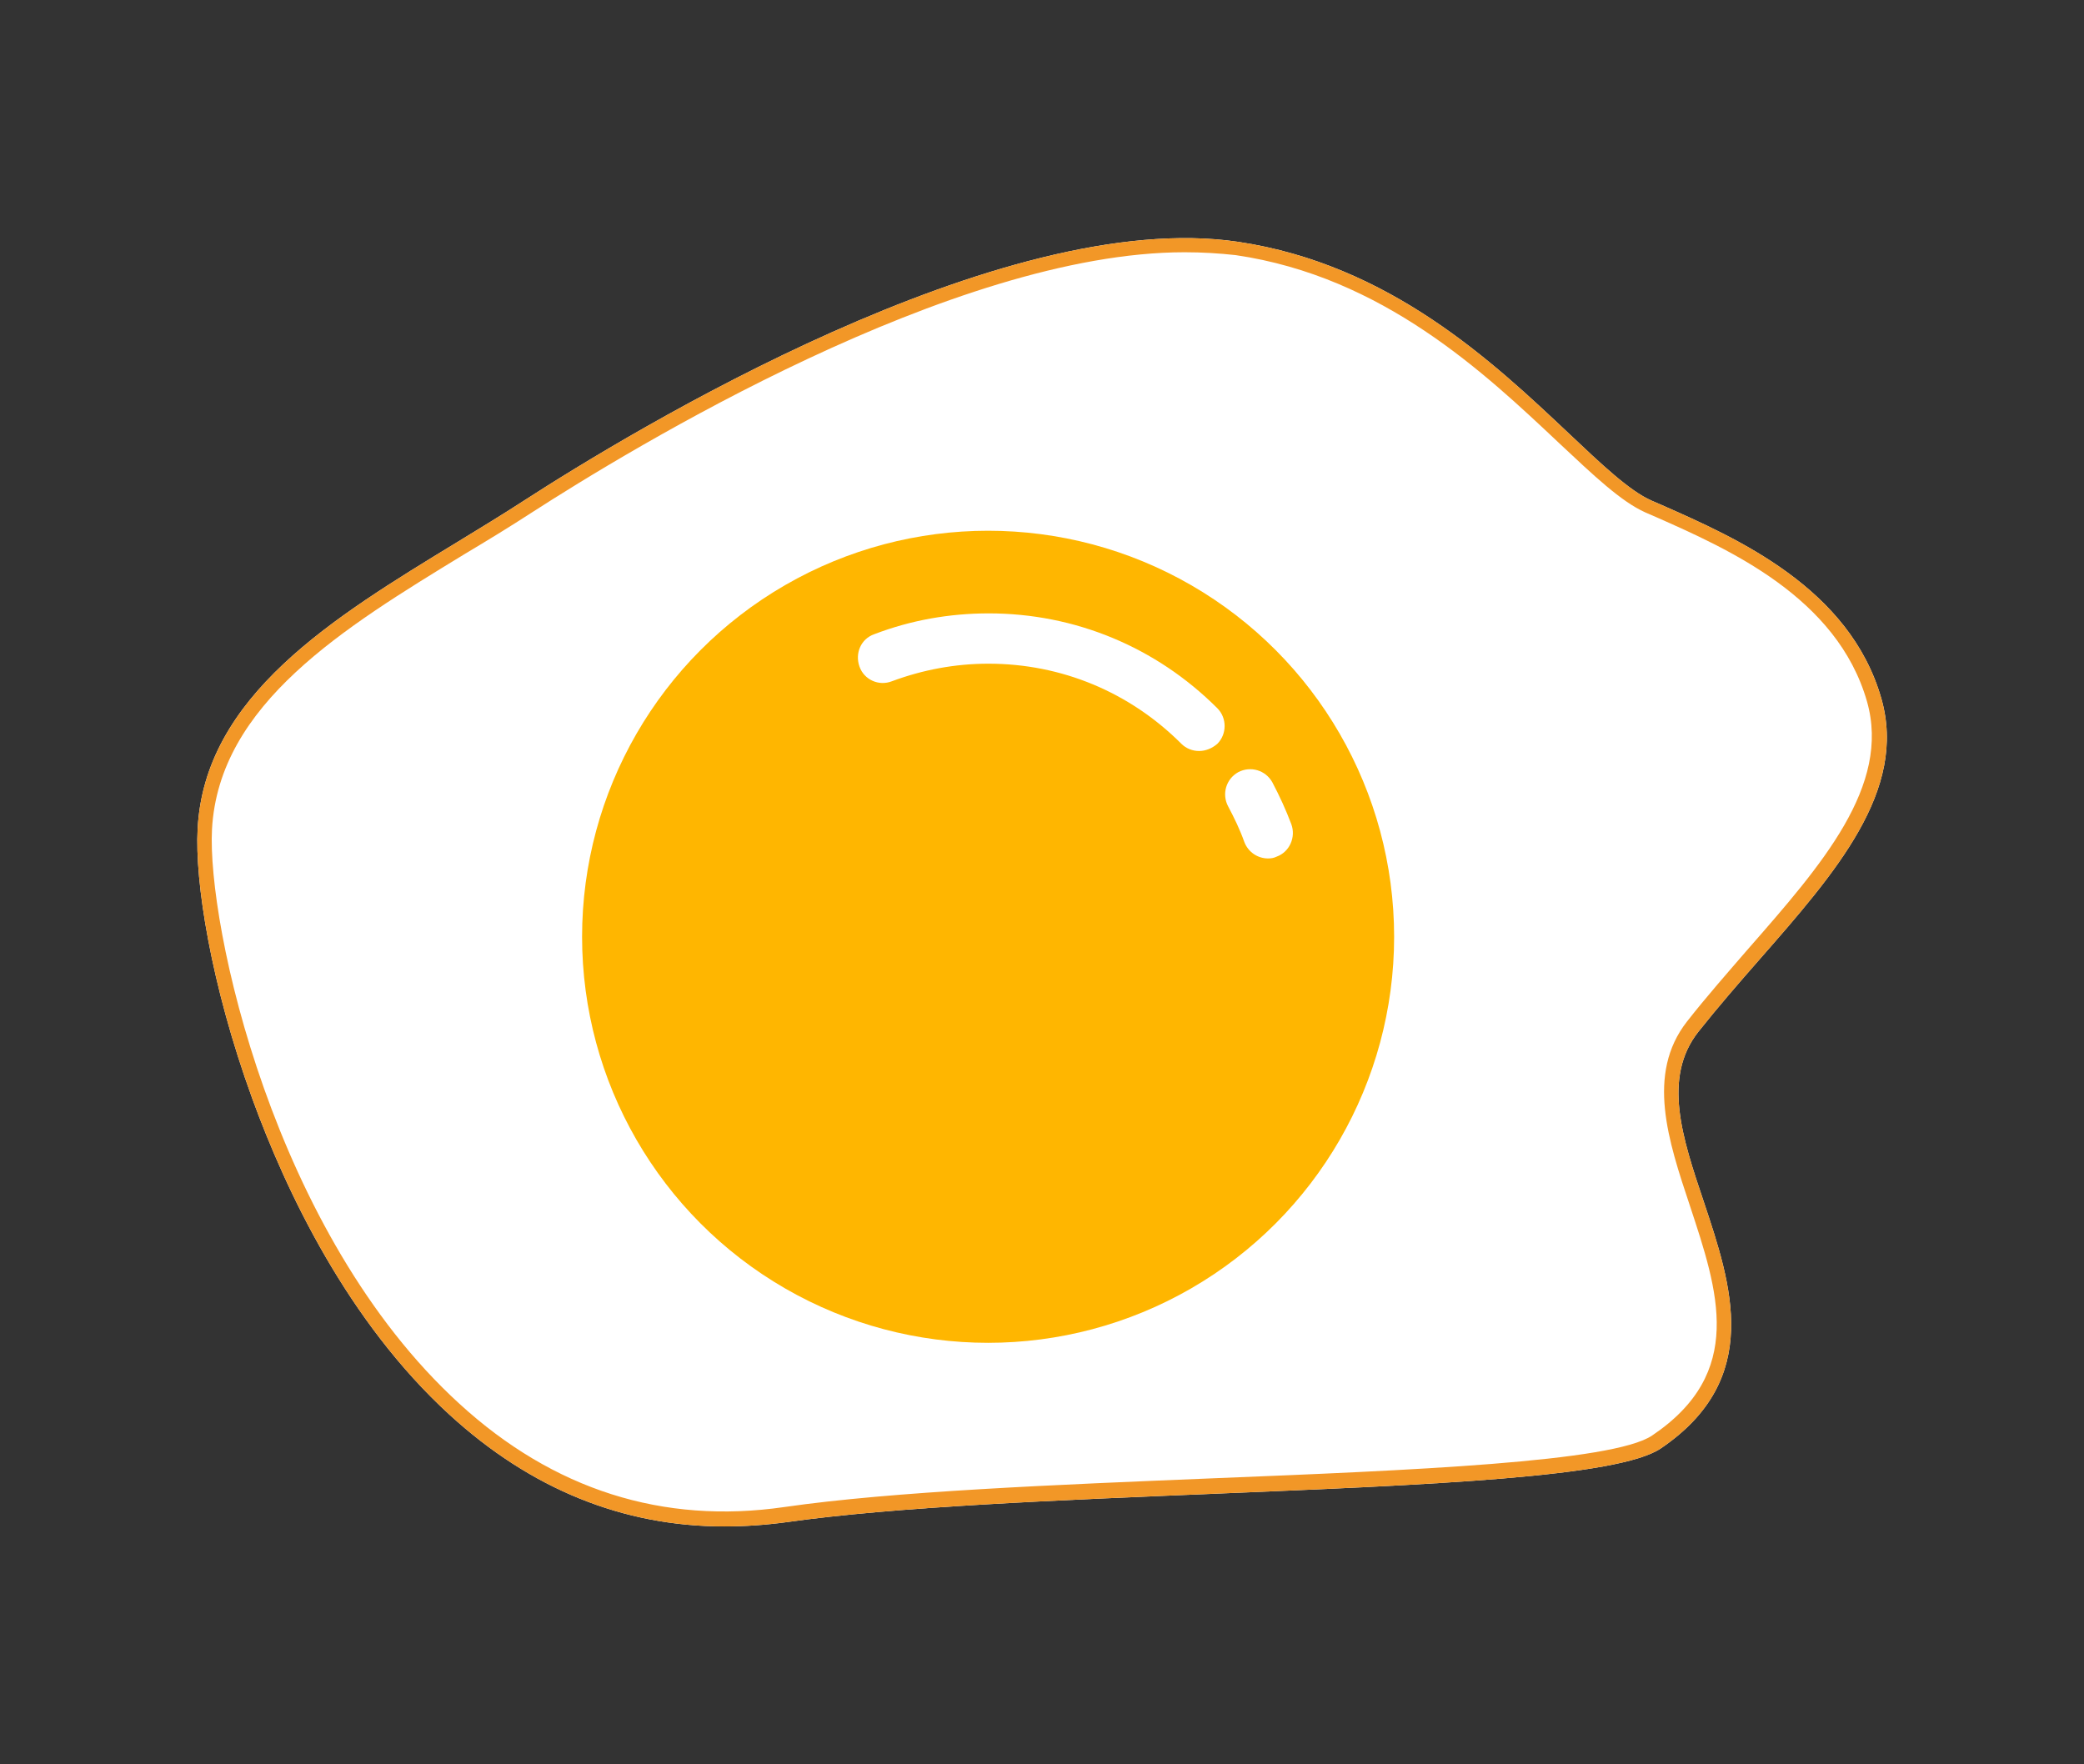 <?xml version="1.0" encoding="utf-8"?>
<!-- Generator: Adobe Illustrator 22.1.0, SVG Export Plug-In . SVG Version: 6.00 Build 0)  -->
<svg version="1.1" id="Calque_1" xmlns="http://www.w3.org/2000/svg" xmlns:xlink="http://www.w3.org/1999/xlink" x="0px" y="0px"
	 viewBox="0 0 580 491" style="enable-background:new 0 0 580 491;" xml:space="preserve">
<rect x="0" y="0" width="580" height="491" fill="#333333" stroke="none"/>
<style type="text/css">
	.st0{fill:#FFFFFF;}
	.st1{fill:#FFB600;}
	.st2{fill:#F29727;}
	.st3{display:none;fill:none;stroke:#000000;stroke-miterlimit:10;}
	.st4{display:none;}
	.st5{display:inline;}
	.st6{display:inline;fill:#FFB600;}
	.st7{display:inline;fill:none;stroke:#000000;stroke-miterlimit:10;}
</style>
<g id="Test_1_-_copie">
	<g>
		<g>
			<path class="st0" d="M201.6,424.8c-28.2,0-53.9-10.4-76.5-31.1c-28.4-26-45.5-62.2-54.9-88c-11.6-31.9-16-60.6-15.2-75
				c1.9-37,37.7-58.8,72.2-79.8c6.2-3.8,12.5-7.6,18.5-11.5l1.1,1.7l-1.1-1.7c30-19.4,132.9-81.9,198.9-72.1
				c42.2,6.3,71,33.5,92.1,53.4c9,8.5,16.8,15.9,22.9,18.6l3,1.3c20.8,9.2,52.2,23,61,53.8c7.3,25.6-12.7,48.4-33.9,72.6
				c-5.7,6.5-11.6,13.3-17,20.1c-10.1,12.8-4.5,29.6,1.5,47.4c7.7,23.1,16.5,49.3-12,68.6c-11.9,8-63.9,10.1-124.2,12.6
				c-43.6,1.8-88.7,3.6-119,7.9C213.1,424.4,207.3,424.8,201.6,424.8z"/>
		</g>
		<circle class="st1" cx="275" cy="260.7" r="113"/>
		<g>
			<path class="st0" d="M352.9,238.9c-2.8,0-5.5-1.7-6.6-4.6c-1.2-3.4-2.8-6.7-4.5-9.9c-1.8-3.4-0.6-7.6,2.8-9.5
				c3.4-1.8,7.6-0.6,9.5,2.8c2,3.8,3.8,7.7,5.3,11.7c1.3,3.6-0.5,7.7-4.1,9C354.5,238.8,353.7,238.9,352.9,238.9z"/>
		</g>
		<g>
			<path class="st0" d="M333.7,209c-1.8,0-3.6-0.7-4.9-2c-14.4-14.4-33.4-22.3-53.7-22.3c-9.3,0-18.3,1.7-26.9,4.9
				c-3.6,1.4-7.7-0.4-9-4.1s0.4-7.7,4.1-9c10.2-3.9,20.9-5.8,31.9-5.8c24,0,46.6,9.4,63.6,26.4c2.7,2.7,2.7,7.2,0,9.9
				C337.3,208.3,335.5,209,333.7,209z"/>
		</g>
		<g>
			<path class="st2" d="M201.6,424.8c-28.2,0-53.9-10.4-76.5-31.1c-28.4-26-45.5-62.2-54.9-88c-11.6-31.9-16-60.6-15.2-75
				c1.9-37,37.7-58.8,72.2-79.8c6.2-3.8,12.5-7.6,18.5-11.5l1.1,1.7l-1.1-1.7c30-19.4,132.9-81.9,198.9-72.1
				c42.2,6.3,71,33.5,92.1,53.4c9,8.5,16.8,15.9,22.9,18.6l3,1.3c20.8,9.2,52.2,23,61,53.8c7.3,25.6-12.7,48.4-33.9,72.6
				c-5.7,6.5-11.6,13.3-17,20.1c-10.1,12.8-4.5,29.6,1.5,47.4c7.7,23.1,16.5,49.3-12,68.6c-11.9,8-63.9,10.1-124.2,12.6
				c-43.6,1.8-88.7,3.6-119,7.9C213.1,424.4,207.3,424.8,201.6,424.8z M329.7,70.2c-64.4,0-154.2,54.7-181.8,72.5
				c-6,3.9-12.4,7.8-18.6,11.5c-33.6,20.5-68.4,41.7-70.3,76.6c-1.4,26.3,17,112.5,68.8,159.8c26.2,24,56.7,33.7,90.5,28.8
				c30.5-4.4,75.7-6.2,119.4-8c54.7-2.2,111.2-4.5,122.1-11.9c26-17.5,18.4-40.1,10.5-64c-6-18-12.2-36.6-0.8-51.2
				c5.4-6.9,11.4-13.7,17.1-20.3c20.4-23.3,39.7-45.3,33-68.8c-8.3-29-38.6-42.4-58.7-51.3l-3-1.3c-6.7-3-14.3-10.2-24-19.3
				c-20.7-19.5-49-46.3-90-52.3C339.4,70.5,334.6,70.2,329.7,70.2z"/>
		</g>
	</g>
	<path class="st3" d="M157.5,355.5c-51,10-127.8,65.4-171,22s-36.6-89.2-52-170c-7.3-38.4-44-55-43-86c1.1-32.7,53.9-55.9,92.5-66.3
		s81.7-84.1,139.5-77.7c73,8,81.3,85.7,144,119.9c105.8,57.7,42.7,216.7,15.4,249.5S202.1,346.8,157.5,355.5z"/>
</g>
<g id="Test_1" class="st4">
	<g class="st5">
		<g>
			<rect x="-193" y="79" width="65" height="298"/>
		</g>
		<g>
			<rect x="-164" y="118" width="107" height="65"/>
		</g>
		<path d="M-42.5-69C-124.8-69-191.7-3-193,79c0,0.8,0,1.7,0,2.5c0,51.4,25.7,96.7,65,123.9V81.5C-128,34.3-89.7-4-42.5-4
			C-34-4-25.8-2.8-18-0.4L1.9-62.3C-12.1-66.7-27-69-42.5-69z"/>
	</g>
	<circle class="st6" cx="66" cy="240" r="113"/>
	<circle class="st6" cx="276" cy="280" r="113"/>
	<g class="st5">
		<g>
			<rect x="569" y="2" width="65" height="377"/>
		</g>
		<g>
			<path d="M521,153c-62.4,0-113,50.6-113,113s50.6,113,113,113s113-50.6,113-113S583.4,153,521,153z M521,314
				c-26.5,0-48-21.5-48-48s21.5-48,48-48s48,21.5,48,48S547.5,314,521,314z"/>
		</g>
	</g>
	<g class="st5">
		<g>
			<path d="M966.8,286c1.4-7.1,2.2-14.5,2.2-22c0-1.9,0-3.7-0.1-5.5c-0.3-6.2-1.1-12.2-2.3-18C955.7,189.4,910.3,151,856,151
				c-62.4,0-113,50.6-113,113s50.6,113,113,113c48.3,0,89.6-30.3,105.7-73h-79.2c-7.6,5-16.7,8-26.5,8s-18.9-2.9-26.5-8
				c-6.8-4.5-12.4-10.7-16.2-18c-3.4-6.6-5.3-14.1-5.3-22c0-1.9,0.1-3.7,0.3-5.5c0.7-6.5,2.8-12.6,5.8-18
				c8.2-14.6,23.9-24.5,41.8-24.5s33.6,9.9,41.8,24.5c3.1,5.4,5.1,11.5,5.8,18c0.2,1.8,0.3,3.6,0.3,5.5c0,7.9-1.9,15.4-5.3,22H966.8
				z"/>
		</g>
		<path d="M969,264c0,7.5-0.7,14.9-2.2,22H800.5v-45.5h166c1.3,5.8,2,11.8,2.3,18C969,260.3,969,262.1,969,264z"/>
	</g>
	<g class="st5">
		<rect x="656" y="194" width="65" height="183"/>
		<circle cx="688.5" cy="142.5" r="35.5"/>
	</g>
	<circle class="st5" cx="1023.5" cy="341.5" r="35.5"/>
	<path class="st7" d="M165.5,447.5c-25.9-0.7-52-30-79-34c-51.4-7.6-118.8,63.4-162,20s-36.6-89.2-52-170c-7.3-38.4-44-55-43-86
		c1.1-32.7,53.9-55.8,92.4-66.3c38.6-10.4,81.7-84.1,139.6-77.7c60.9,6.7,76.7,61.8,116.6,99.7c10.7,10.2,27,12,39.7,4.5
		c48.3-28.8,123.6-65.8,175.4-58.1c60.6,9,94.3,62.8,114.4,71.8c20.2,9,60.8,22.1,62.8,53.8c2.1,32.6-25.8,59.5-50.5,90.9
		s6.4,107.4-51.6,127.4c-22.8,7.9-79.6-6-151-6C266.5,417.5,204.5,448.5,165.5,447.5z"/>
	<path class="st7" d="M257.8,95.4c44.1-28.5,136.9-80.8,197.5-71.8s94.2,62.8,114.4,71.8s53.9,22.4,62.8,53.9
		c9,31.4-25.8,59.5-50.5,90.9s38.1,83-10.1,115.6c-20,13.5-171.7,10.1-242.4,20.2c-119.3,17-163.8-148.1-161.6-190.7
		C170.3,142.5,219.7,120.1,257.8,95.4z"/>
	<path class="st7" d="M157.5,355.5c-51,10-127.8,65.4-171,22s-36.6-89.2-52-170c-7.3-38.4-44-55-43-86c1.1-32.7,53.9-55.9,92.5-66.3
		s81.7-84.1,139.5-77.7c73,8,81.3,85.7,144,119.9c105.8,57.7,42.7,216.7,15.4,249.5S202.1,346.8,157.5,355.5z"/>
</g>
</svg>
